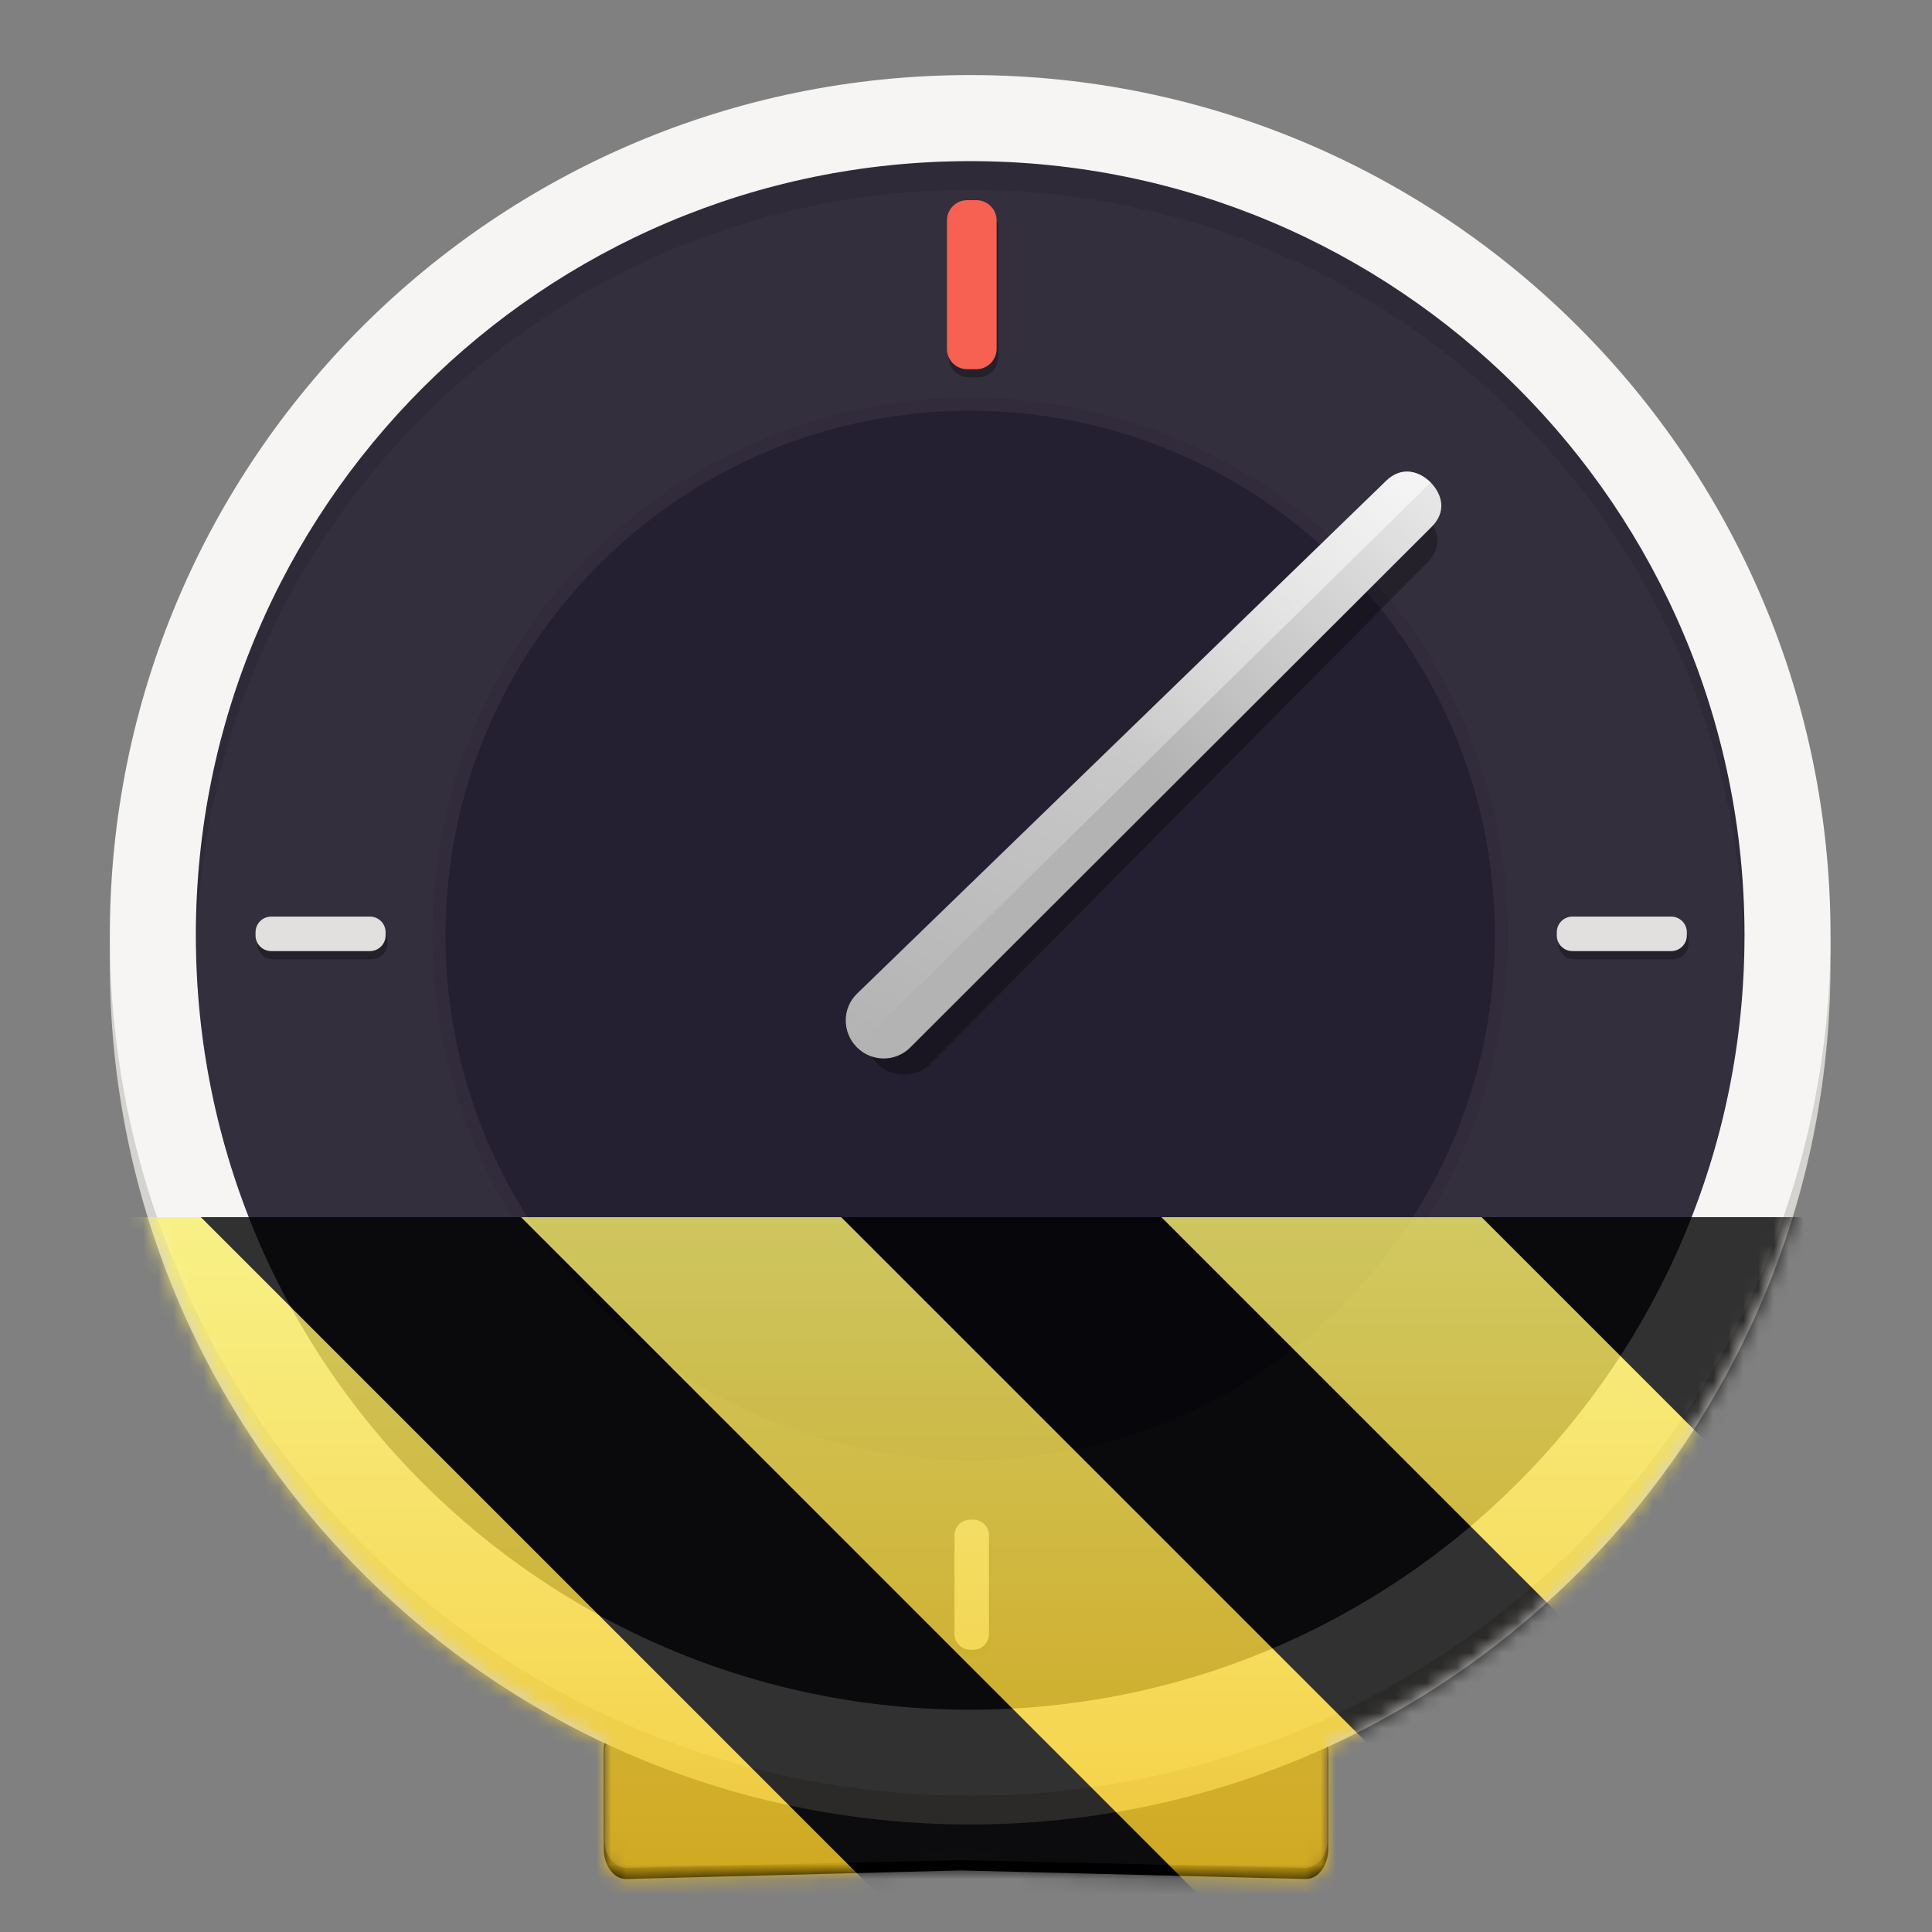 <?xml version="1.0" encoding="UTF-8"?>
<svg height="128px" viewBox="0 0 128 128" width="128px" xmlns="http://www.w3.org/2000/svg" xmlns:xlink="http://www.w3.org/1999/xlink">
    <rect x="0" y="0" width="128" height="128" fill="#808080" stroke="none"/>
    <defs>
        <filter id="a" height="100%" width="100%" x="0%" y="0%">
            <feColorMatrix in="SourceGraphic" type="matrix" values="0 0 0 0 1 0 0 0 0 1 0 0 0 0 1 0 0 0 1 0"/>
        </filter>
        <mask id="b">
            <g filter="url(#a)">
                <rect fill-opacity="0.1" height="128" width="128"/>
            </g>
        </mask>
        <mask id="c">
            <g filter="url(#a)">
                <rect fill-opacity="0.3" height="128" width="128"/>
            </g>
        </mask>
        <mask id="d">
            <g filter="url(#a)">
                <rect fill-opacity="0.3" height="128" width="128"/>
            </g>
        </mask>
        <linearGradient id="e" gradientTransform="matrix(0.387 0.446 -0.446 0.387 82.351 -67.532)" gradientUnits="userSpaceOnUse" x1="143.608" x2="141.011" y1="139.418" y2="95.803">
            <stop offset="0" stop-color="#b3b3b3"/>
            <stop offset="1" stop-color="#e6e6e6"/>
        </linearGradient>
        <linearGradient id="f" gradientTransform="matrix(0.387 0.446 -0.446 0.387 82.351 -67.532)" gradientUnits="userSpaceOnUse" x1="102.54" x2="144.827" y1="86.852" y2="185.409">
            <stop offset="0" stop-color="#ffffff" stop-opacity="0.725"/>
            <stop offset="1" stop-color="#ffffff" stop-opacity="0"/>
        </linearGradient>
        <mask id="g">
            <g filter="url(#a)">
                <rect fill-opacity="0.1" height="128" width="128"/>
            </g>
        </mask>
        <clipPath id="h">
            <rect height="152" width="192"/>
        </clipPath>
        <g id="i" clip-path="url(#h)">
            <path d="m 72.277 26.676 c -28.332 0 -51.301 22.965 -51.301 51.297 c 0.012 0.371 0.023 0.742 0.039 1.113 c 0.434 -28.008 23.25 -50.492 51.262 -50.512 c 27.887 0.016 50.656 22.305 51.262 50.188 c 0.016 -0.262 0.027 -0.527 0.039 -0.789 c 0 -28.332 -22.969 -51.297 -51.301 -51.297 z m 0 0"/>
        </g>
        <mask id="j">
            <g filter="url(#a)">
                <rect fill-opacity="0.3" height="128" width="128"/>
            </g>
        </mask>
        <clipPath id="k">
            <rect height="152" width="192"/>
        </clipPath>
        <g id="l" clip-path="url(#k)">
            <path d="m 119.871 78.309 v 0.211 c 0 0.574 -0.465 1.035 -1.035 1.035 h -6.547 c -0.57 0 -1.035 -0.461 -1.035 -1.035 v -0.211 c 0 -0.574 0.465 -1.035 1.035 -1.035 h 6.547 c 0.57 0 1.035 0.461 1.035 1.035 z m 0 0"/>
            <path d="m 33.664 78.309 v 0.211 c 0 0.574 -0.465 1.035 -1.039 1.035 h -6.543 c -0.57 0 -1.035 -0.461 -1.035 -1.035 v -0.211 c 0 -0.574 0.465 -1.035 1.035 -1.035 h 6.543 c 0.574 0 1.039 0.461 1.039 1.035 z m 0 0"/>
            <path d="m 72.793 41.004 h -0.594 c -0.746 0 -1.348 -0.602 -1.348 -1.344 v -8.508 c 0 -0.746 0.602 -1.348 1.348 -1.348 h 0.594 c 0.746 0 1.348 0.602 1.348 1.348 v 8.508 c 0 0.742 -0.602 1.344 -1.348 1.344 z m 0 0"/>
            <path d="m 72.602 125.844 h -0.211 c -0.574 0 -1.035 -0.465 -1.035 -1.035 v -6.543 c 0 -0.574 0.461 -1.039 1.035 -1.039 h 0.211 c 0.574 0 1.035 0.465 1.035 1.039 v 6.543 c 0 0.57 -0.461 1.035 -1.035 1.035 z m 0 0"/>
        </g>
        <mask id="m">
            <g filter="url(#a)">
                <rect fill-opacity="0.3" height="128" width="128"/>
            </g>
        </mask>
        <clipPath id="n">
            <rect height="152" width="192"/>
        </clipPath>
        <g id="o" clip-path="url(#n)">
            <path d="m 102.531 50.293 c 0.793 0.805 1.051 1.949 0.074 2.938 l -32.961 33.238 c -0.977 0.984 -2.57 0.961 -3.543 -0.027 c -0.973 -0.992 -0.965 -2.574 0.027 -3.547 l 33.469 -32.719 c 0.992 -0.973 2.176 -0.652 2.934 0.117 z m 0 0"/>
        </g>
        <clipPath id="p">
            <rect height="128" width="128"/>
        </clipPath>
        <clipPath id="q">
            <rect height="128" width="128"/>
        </clipPath>
        <mask id="r">
            <g clip-path="url(#q)" filter="url(#a)">
                <g clip-path="url(#p)">
                    <path d="m 41.508 114.02 h 44.984 c 0.836 0 1.512 0.902 1.512 2.02 v 6.43 c 0 1.121 -0.676 2.043 -1.512 2.02 l -22.883 -0.57 l -22.102 0.57 c -0.836 0.023 -1.512 -0.898 -1.512 -2.02 v -6.43 c 0 -1.117 0.676 -2.02 1.512 -2.02 z m 0 0"/>
                    <path d="m 41.559 114.387 h 44.883 c 0.836 0 1.508 0.805 1.508 1.805 v 5.75 c 0 1 -0.672 1.824 -1.508 1.805 l -22.832 -0.508 l -22.051 0.508 c -0.836 0.02 -1.508 -0.805 -1.508 -1.805 v -5.75 c 0 -1 0.672 -1.805 1.508 -1.805 z m 0 0" fill="#3d3846"/>
                    <path d="m 121.277 63.875 c 0 31.48 -25.52 57 -57 57 c -31.48 0 -57 -25.52 -57 -57 s 25.52 -57 57 -57 c 31.48 0 57 25.52 57 57 z m 0 0" fill="#d5d3cf"/>
                    <path d="m 64.277 8.773 c 29.383 0 53.199 23.82 53.199 53.199 v 1.902 c 0 29.379 -23.816 53.199 -53.199 53.199 c -29.383 0 -53.199 -23.82 -53.199 -53.199 v -1.902 c 0 -29.379 23.816 -53.199 53.199 -53.199 z m 0 0" fill="#d5d3cf"/>
                    <path d="m 121.277 61.973 c 0 31.48 -25.52 57 -57 57 c -31.48 0 -57 -25.52 -57 -57 c 0 -31.48 25.52 -57 57 -57 c 31.48 0 57 25.52 57 57 z m 0 0" fill="#f6f5f4"/>
                    <path d="m 115.578 61.973 c 0 28.332 -22.969 51.301 -51.301 51.301 c -28.332 0 -51.301 -22.969 -51.301 -51.301 c 0 -28.332 22.969 -51.297 51.301 -51.297 c 28.332 0 51.301 22.965 51.301 51.297 z m 0 0" fill="#342f3d"/>
                    <path d="m 99.906 61.973 c 0 19.676 -15.953 35.629 -35.629 35.629 c -19.676 0 -35.629 -15.953 -35.629 -35.629 c 0 -19.676 15.953 -35.625 35.629 -35.625 c 19.676 0 35.629 15.949 35.629 35.625 z m 0 0" fill="#312b3b"/>
                    <path d="m 99.035 61.973 c 0 19.199 -15.562 34.762 -34.758 34.762 c -19.195 0 -34.758 -15.562 -34.758 -34.762 c 0 -19.195 15.562 -34.758 34.758 -34.758 c 19.195 0 34.758 15.562 34.758 34.758 z m 0 0" fill="#241f31"/>
                    <use mask="url(#g)" transform="matrix(1 0 0 1 -8 -16)" xlink:href="#i"/>
                    <use mask="url(#j)" transform="matrix(1 0 0 1 -8 -16)" xlink:href="#l"/>
                    <path d="m 111.758 61.762 v 0.215 c 0 0.57 -0.465 1.035 -1.039 1.035 h -6.543 c -0.57 0 -1.035 -0.465 -1.035 -1.035 v -0.215 c 0 -0.57 0.465 -1.035 1.035 -1.035 h 6.543 c 0.574 0 1.039 0.465 1.039 1.035 z m 0 0" fill="#e1e0de"/>
                    <path d="m 25.547 61.762 v 0.215 c 0 0.57 -0.465 1.035 -1.035 1.035 h -6.543 c -0.574 0 -1.039 -0.465 -1.039 -1.035 v -0.215 c 0 -0.57 0.465 -1.035 1.039 -1.035 h 6.543 c 0.57 0 1.035 0.465 1.035 1.035 z m 0 0" fill="#e1e0de"/>
                    <path d="m 64.68 24.461 h -0.594 c -0.746 0 -1.348 -0.602 -1.348 -1.348 v -8.508 c 0 -0.742 0.602 -1.344 1.348 -1.344 h 0.594 c 0.742 0 1.348 0.602 1.348 1.344 v 8.508 c 0 0.746 -0.605 1.348 -1.348 1.348 z m 0 0" fill="#f66151"/>
                    <path d="m 64.488 109.301 h -0.211 c -0.574 0 -1.039 -0.465 -1.039 -1.039 v -6.543 c 0 -0.57 0.465 -1.035 1.039 -1.035 h 0.211 c 0.57 0 1.035 0.465 1.035 1.035 v 6.543 c 0 0.574 -0.465 1.039 -1.035 1.039 z m 0 0" fill="#e1e0de"/>
                    <use mask="url(#m)" transform="matrix(1 0 0 1 -8 -16)" xlink:href="#o"/>
                    <path d="m 94.785 31.965 c 0.789 0.805 1.055 1.953 0.07 2.934 l -34.555 34.504 c -0.98 0.98 -2.57 0.961 -3.543 -0.031 c -0.973 -0.988 -0.969 -2.578 0.027 -3.543 l 35.066 -33.984 c 0.996 -0.965 2.172 -0.648 2.934 0.121 z m 0 0" fill="url(#e)"/>
                    <path d="m 94.785 31.965 l -38.027 37.406 c -0.973 -0.988 -0.969 -2.578 0.027 -3.543 l 35.066 -33.984 c 0.996 -0.965 2.172 -0.648 2.934 0.121 z m 0 0" fill="url(#f)"/>
                </g>
            </g>
        </mask>
        <mask id="s">
            <g filter="url(#a)">
                <rect fill-opacity="0.8" height="128" width="128"/>
            </g>
        </mask>
        <linearGradient id="t" gradientTransform="matrix(0 0.37 -0.985 0 295.385 -30.36)" gradientUnits="userSpaceOnUse" x1="300" x2="428" y1="235" y2="235">
            <stop offset="0" stop-color="#f9f06b"/>
            <stop offset="1" stop-color="#f5c211"/>
        </linearGradient>
        <clipPath id="u">
            <rect height="128" width="128"/>
        </clipPath>
        <clipPath id="v">
            <rect height="128" width="128"/>
        </clipPath>
    </defs>
    <path d="m 41.508 114.02 h 44.984 c 0.836 0 1.512 0.902 1.512 2.02 v 6.43 c 0 1.121 -0.676 2.043 -1.512 2.02 l -22.883 -0.57 l -22.102 0.57 c -0.836 0.023 -1.512 -0.898 -1.512 -2.02 v -6.43 c 0 -1.117 0.676 -2.02 1.512 -2.02 z m 0 0"/>
    <path d="m 41.559 114.387 h 44.883 c 0.836 0 1.508 0.805 1.508 1.805 v 5.75 c 0 1 -0.672 1.824 -1.508 1.805 l -22.832 -0.508 l -22.051 0.508 c -0.836 0.02 -1.508 -0.805 -1.508 -1.805 v -5.75 c 0 -1 0.672 -1.805 1.508 -1.805 z m 0 0" fill="#3d3846"/>
    <path d="m 121.277 63.875 c 0 31.48 -25.52 57 -57 57 c -31.48 0 -57 -25.52 -57 -57 s 25.52 -57 57 -57 c 31.48 0 57 25.52 57 57 z m 0 0" fill="#d5d3cf"/>
    <path d="m 64.277 8.773 c 29.383 0 53.199 23.82 53.199 53.199 v 1.902 c 0 29.379 -23.816 53.199 -53.199 53.199 c -29.383 0 -53.199 -23.82 -53.199 -53.199 v -1.902 c 0 -29.379 23.816 -53.199 53.199 -53.199 z m 0 0" fill="#d5d3cf"/>
    <path d="m 121.277 61.973 c 0 31.48 -25.52 57 -57 57 c -31.48 0 -57 -25.52 -57 -57 c 0 -31.48 25.52 -57 57 -57 c 31.48 0 57 25.52 57 57 z m 0 0" fill="#f6f5f4"/>
    <path d="m 115.578 61.973 c 0 28.332 -22.969 51.301 -51.301 51.301 c -28.332 0 -51.301 -22.969 -51.301 -51.301 c 0 -28.332 22.969 -51.297 51.301 -51.297 c 28.332 0 51.301 22.965 51.301 51.297 z m 0 0" fill="#342f3d"/>
    <path d="m 99.906 61.973 c 0 19.676 -15.953 35.629 -35.629 35.629 c -19.676 0 -35.629 -15.953 -35.629 -35.629 c 0 -19.676 15.953 -35.625 35.629 -35.625 c 19.676 0 35.629 15.949 35.629 35.625 z m 0 0" fill="#312b3b"/>
    <path d="m 99.035 61.973 c 0 19.199 -15.562 34.762 -34.758 34.762 c -19.195 0 -34.758 -15.562 -34.758 -34.762 c 0 -19.195 15.562 -34.758 34.758 -34.758 c 19.195 0 34.758 15.562 34.758 34.758 z m 0 0" fill="#241f31"/>
    <use mask="url(#b)" transform="matrix(1 0 0 1 -8 -16)" xlink:href="#i"/>
    <use mask="url(#c)" transform="matrix(1 0 0 1 -8 -16)" xlink:href="#l"/>
    <path d="m 111.758 61.762 v 0.215 c 0 0.57 -0.465 1.035 -1.039 1.035 h -6.543 c -0.57 0 -1.035 -0.465 -1.035 -1.035 v -0.215 c 0 -0.57 0.465 -1.035 1.035 -1.035 h 6.543 c 0.574 0 1.039 0.465 1.039 1.035 z m 0 0" fill="#e1e0de"/>
    <path d="m 25.547 61.762 v 0.215 c 0 0.57 -0.465 1.035 -1.035 1.035 h -6.543 c -0.574 0 -1.039 -0.465 -1.039 -1.035 v -0.215 c 0 -0.57 0.465 -1.035 1.039 -1.035 h 6.543 c 0.57 0 1.035 0.465 1.035 1.035 z m 0 0" fill="#e1e0de"/>
    <path d="m 64.68 24.461 h -0.594 c -0.746 0 -1.348 -0.602 -1.348 -1.348 v -8.508 c 0 -0.742 0.602 -1.344 1.348 -1.344 h 0.594 c 0.742 0 1.348 0.602 1.348 1.344 v 8.508 c 0 0.746 -0.605 1.348 -1.348 1.348 z m 0 0" fill="#f66151"/>
    <path d="m 64.488 109.301 h -0.211 c -0.574 0 -1.039 -0.465 -1.039 -1.039 v -6.543 c 0 -0.57 0.465 -1.035 1.039 -1.035 h 0.211 c 0.57 0 1.035 0.465 1.035 1.035 v 6.543 c 0 0.574 -0.465 1.039 -1.035 1.039 z m 0 0" fill="#e1e0de"/>
    <use mask="url(#d)" transform="matrix(1 0 0 1 -8 -16)" xlink:href="#o"/>
    <path d="m 94.785 31.965 c 0.789 0.805 1.055 1.953 0.07 2.934 l -34.555 34.504 c -0.98 0.98 -2.57 0.961 -3.543 -0.031 c -0.973 -0.988 -0.969 -2.578 0.027 -3.543 l 35.066 -33.984 c 0.996 -0.965 2.172 -0.648 2.934 0.121 z m 0 0" fill="url(#e)"/>
    <path d="m 94.785 31.965 l -38.027 37.406 c -0.973 -0.988 -0.969 -2.578 0.027 -3.543 l 35.066 -33.984 c 0.996 -0.965 2.172 -0.648 2.934 0.121 z m 0 0" fill="url(#f)"/>
    <g clip-path="url(#v)" mask="url(#r)">
        <g clip-path="url(#u)" mask="url(#s)">
            <path d="m 128 80.641 v 47.359 h -128 v -47.359 z m 0 0" fill="url(#t)"/>
            <path d="m 13.309 80.641 l 47.355 47.359 h 21.215 l -47.359 -47.359 z m 42.422 0 l 47.363 47.359 h 21.215 l -47.363 -47.359 z m 42.43 0 l 29.84 29.84 v -21.211 l -8.629 -8.629 z m -98.16 7.906 v 21.215 l 18.238 18.238 h 21.215 z m 0 0"/>
        </g>
    </g>
</svg>
